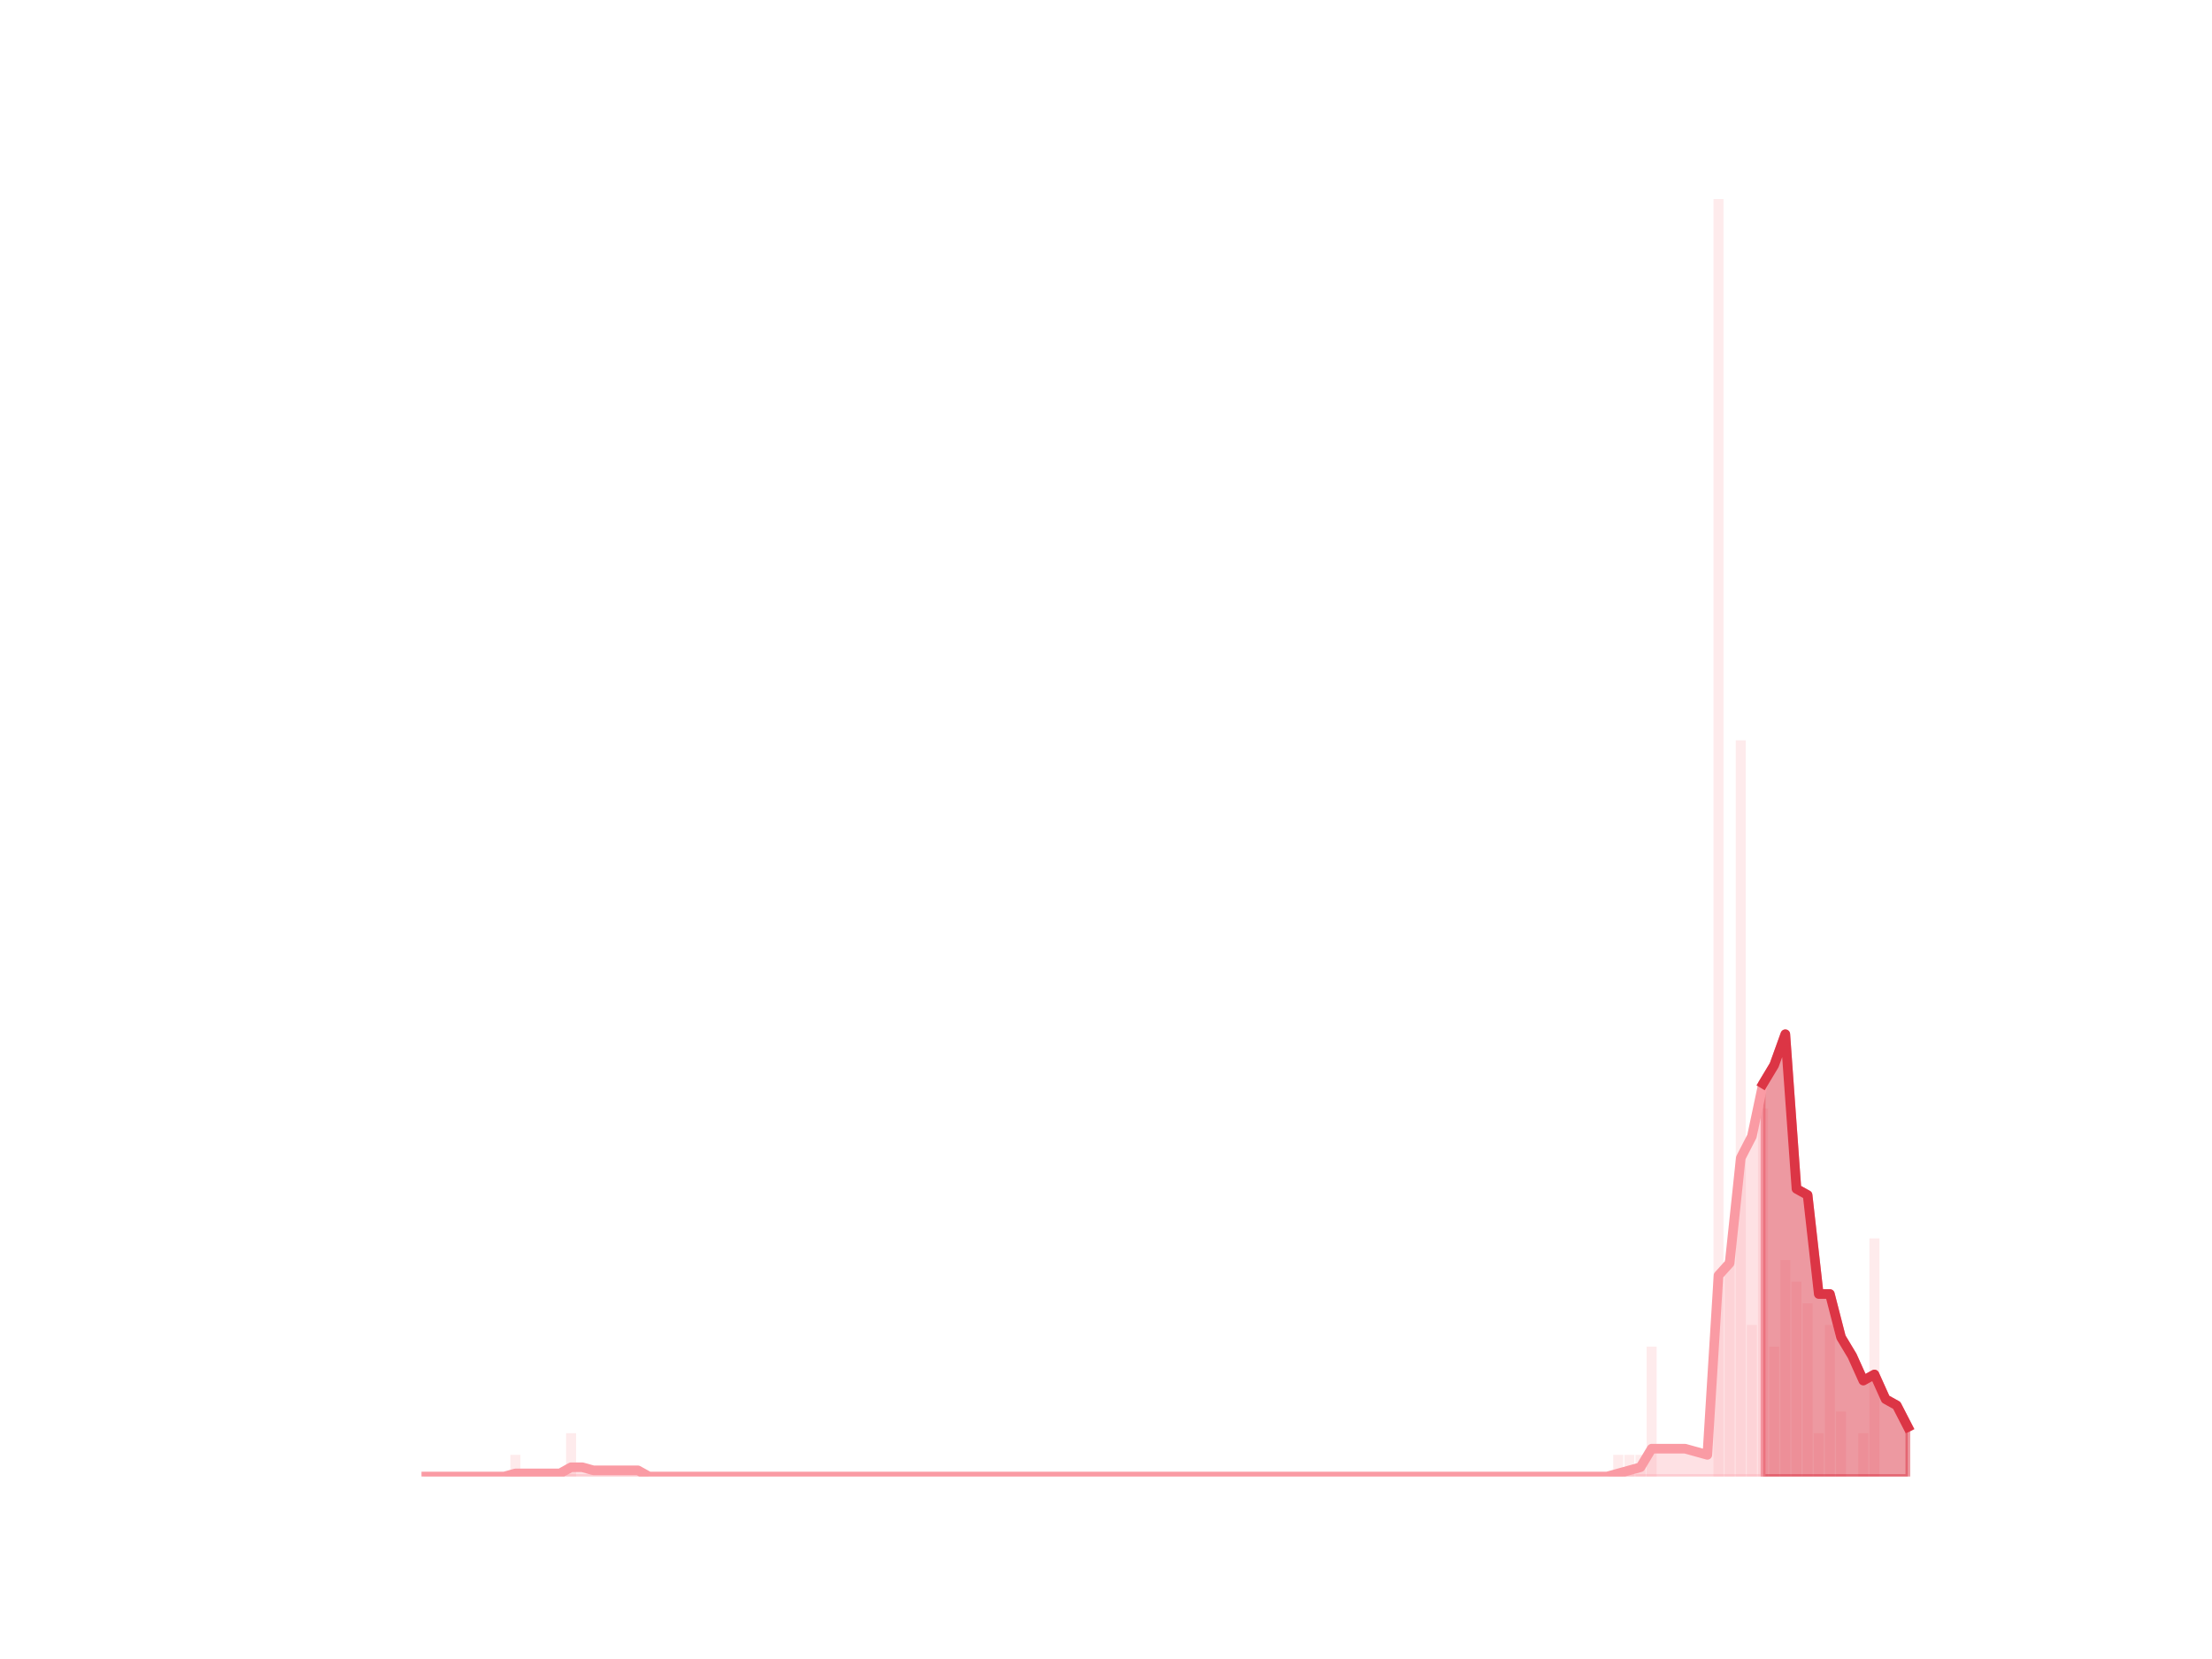 <?xml version="1.0" encoding="utf-8" standalone="no"?>
<!DOCTYPE svg PUBLIC "-//W3C//DTD SVG 1.1//EN"
  "http://www.w3.org/Graphics/SVG/1.1/DTD/svg11.dtd">
<svg height="345.6pt" version="1.1" viewBox="0 0 460.8 345.6" width="460.8pt" xmlns="http://www.w3.org/2000/svg" xmlns:xlink="http://www.w3.org/1999/xlink">
 <defs>
  <style type="text/css">*{stroke-linecap:butt;stroke-linejoin:round;}</style>
 </defs>
 <g id="figure_1">
  <g id="patch_1">
   <path d="M 0 345.6 
L 460.8 345.6 
L 460.8 0 
L 0 0 
z
" style="fill:none;"/>
  </g>
  <g id="axes_1">
   <g id="patch_2">
    <path clip-path="url(#p19d045afcf)" d="M 73.833 307.584 
L 75.921 307.584 
L 75.921 307.584 
L 73.833 307.584 
z
" style="fill:#fa9ba4;opacity:0.2;"/>
   </g>
   <g id="patch_3">
    <path clip-path="url(#p19d045afcf)" d="M 76.153 307.584 
L 78.242 307.584 
L 78.242 307.584 
L 76.153 307.584 
z
" style="fill:#fa9ba4;opacity:0.2;"/>
   </g>
   <g id="patch_4">
    <path clip-path="url(#p19d045afcf)" d="M 78.474 307.584 
L 80.563 307.584 
L 80.563 307.584 
L 78.474 307.584 
z
" style="fill:#fa9ba4;opacity:0.2;"/>
   </g>
   <g id="patch_5">
    <path clip-path="url(#p19d045afcf)" d="M 80.795 307.584 
L 82.883 307.584 
L 82.883 307.584 
L 80.795 307.584 
z
" style="fill:#fa9ba4;opacity:0.2;"/>
   </g>
   <g id="patch_6">
    <path clip-path="url(#p19d045afcf)" d="M 83.115 307.584 
L 85.204 307.584 
L 85.204 307.584 
L 83.115 307.584 
z
" style="fill:#fa9ba4;opacity:0.2;"/>
   </g>
   <g id="patch_7">
    <path clip-path="url(#p19d045afcf)" d="M 85.436 307.584 
L 87.524 307.584 
L 87.524 307.584 
L 85.436 307.584 
z
" style="fill:#fa9ba4;opacity:0.2;"/>
   </g>
   <g id="patch_8">
    <path clip-path="url(#p19d045afcf)" d="M 87.756 307.584 
L 89.845 307.584 
L 89.845 307.584 
L 87.756 307.584 
z
" style="fill:#fa9ba4;opacity:0.2;"/>
   </g>
   <g id="patch_9">
    <path clip-path="url(#p19d045afcf)" d="M 90.077 307.584 
L 92.166 307.584 
L 92.166 307.584 
L 90.077 307.584 
z
" style="fill:#fa9ba4;opacity:0.2;"/>
   </g>
   <g id="patch_10">
    <path clip-path="url(#p19d045afcf)" d="M 92.398 307.584 
L 94.486 307.584 
L 94.486 307.584 
L 92.398 307.584 
z
" style="fill:#fa9ba4;opacity:0.2;"/>
   </g>
   <g id="patch_11">
    <path clip-path="url(#p19d045afcf)" d="M 94.718 307.584 
L 96.807 307.584 
L 96.807 307.584 
L 94.718 307.584 
z
" style="fill:#fa9ba4;opacity:0.2;"/>
   </g>
   <g id="patch_12">
    <path clip-path="url(#p19d045afcf)" d="M 97.039 307.584 
L 99.127 307.584 
L 99.127 307.584 
L 97.039 307.584 
z
" style="fill:#fa9ba4;opacity:0.2;"/>
   </g>
   <g id="patch_13">
    <path clip-path="url(#p19d045afcf)" d="M 99.36 307.584 
L 101.448 307.584 
L 101.448 307.584 
L 99.36 307.584 
z
" style="fill:#fa9ba4;opacity:0.2;"/>
   </g>
   <g id="patch_14">
    <path clip-path="url(#p19d045afcf)" d="M 101.68 307.584 
L 103.769 307.584 
L 103.769 307.584 
L 101.68 307.584 
z
" style="fill:#fa9ba4;opacity:0.2;"/>
   </g>
   <g id="patch_15">
    <path clip-path="url(#p19d045afcf)" d="M 104.001 307.584 
L 106.089 307.584 
L 106.089 307.584 
L 104.001 307.584 
z
" style="fill:#fa9ba4;opacity:0.2;"/>
   </g>
   <g id="patch_16">
    <path clip-path="url(#p19d045afcf)" d="M 106.321 307.584 
L 108.41 307.584 
L 108.41 303.074 
L 106.321 303.074 
z
" style="fill:#fa9ba4;opacity:0.2;"/>
   </g>
   <g id="patch_17">
    <path clip-path="url(#p19d045afcf)" d="M 108.642 307.584 
L 110.731 307.584 
L 110.731 307.584 
L 108.642 307.584 
z
" style="fill:#fa9ba4;opacity:0.2;"/>
   </g>
   <g id="patch_18">
    <path clip-path="url(#p19d045afcf)" d="M 110.963 307.584 
L 113.051 307.584 
L 113.051 307.584 
L 110.963 307.584 
z
" style="fill:#fa9ba4;opacity:0.2;"/>
   </g>
   <g id="patch_19">
    <path clip-path="url(#p19d045afcf)" d="M 113.283 307.584 
L 115.372 307.584 
L 115.372 307.584 
L 113.283 307.584 
z
" style="fill:#fa9ba4;opacity:0.2;"/>
   </g>
   <g id="patch_20">
    <path clip-path="url(#p19d045afcf)" d="M 115.604 307.584 
L 117.692 307.584 
L 117.692 307.584 
L 115.604 307.584 
z
" style="fill:#fa9ba4;opacity:0.2;"/>
   </g>
   <g id="patch_21">
    <path clip-path="url(#p19d045afcf)" d="M 117.924 307.584 
L 120.013 307.584 
L 120.013 298.563 
L 117.924 298.563 
z
" style="fill:#fa9ba4;opacity:0.2;"/>
   </g>
   <g id="patch_22">
    <path clip-path="url(#p19d045afcf)" d="M 120.245 307.584 
L 122.334 307.584 
L 122.334 307.584 
L 120.245 307.584 
z
" style="fill:#fa9ba4;opacity:0.2;"/>
   </g>
   <g id="patch_23">
    <path clip-path="url(#p19d045afcf)" d="M 122.566 307.584 
L 124.654 307.584 
L 124.654 307.584 
L 122.566 307.584 
z
" style="fill:#fa9ba4;opacity:0.2;"/>
   </g>
   <g id="patch_24">
    <path clip-path="url(#p19d045afcf)" d="M 124.886 307.584 
L 126.975 307.584 
L 126.975 307.584 
L 124.886 307.584 
z
" style="fill:#fa9ba4;opacity:0.2;"/>
   </g>
   <g id="patch_25">
    <path clip-path="url(#p19d045afcf)" d="M 127.207 307.584 
L 129.296 307.584 
L 129.296 307.584 
L 127.207 307.584 
z
" style="fill:#fa9ba4;opacity:0.2;"/>
   </g>
   <g id="patch_26">
    <path clip-path="url(#p19d045afcf)" d="M 129.528 307.584 
L 131.616 307.584 
L 131.616 307.584 
L 129.528 307.584 
z
" style="fill:#fa9ba4;opacity:0.2;"/>
   </g>
   <g id="patch_27">
    <path clip-path="url(#p19d045afcf)" d="M 131.848 307.584 
L 133.937 307.584 
L 133.937 307.584 
L 131.848 307.584 
z
" style="fill:#fa9ba4;opacity:0.2;"/>
   </g>
   <g id="patch_28">
    <path clip-path="url(#p19d045afcf)" d="M 134.169 307.584 
L 136.257 307.584 
L 136.257 307.584 
L 134.169 307.584 
z
" style="fill:#fa9ba4;opacity:0.2;"/>
   </g>
   <g id="patch_29">
    <path clip-path="url(#p19d045afcf)" d="M 136.489 307.584 
L 138.578 307.584 
L 138.578 307.584 
L 136.489 307.584 
z
" style="fill:#fa9ba4;opacity:0.2;"/>
   </g>
   <g id="patch_30">
    <path clip-path="url(#p19d045afcf)" d="M 138.81 307.584 
L 140.899 307.584 
L 140.899 307.584 
L 138.81 307.584 
z
" style="fill:#fa9ba4;opacity:0.2;"/>
   </g>
   <g id="patch_31">
    <path clip-path="url(#p19d045afcf)" d="M 141.131 307.584 
L 143.219 307.584 
L 143.219 307.584 
L 141.131 307.584 
z
" style="fill:#fa9ba4;opacity:0.2;"/>
   </g>
   <g id="patch_32">
    <path clip-path="url(#p19d045afcf)" d="M 143.451 307.584 
L 145.54 307.584 
L 145.54 307.584 
L 143.451 307.584 
z
" style="fill:#fa9ba4;opacity:0.2;"/>
   </g>
   <g id="patch_33">
    <path clip-path="url(#p19d045afcf)" d="M 145.772 307.584 
L 147.86 307.584 
L 147.86 307.584 
L 145.772 307.584 
z
" style="fill:#fa9ba4;opacity:0.2;"/>
   </g>
   <g id="patch_34">
    <path clip-path="url(#p19d045afcf)" d="M 148.093 307.584 
L 150.181 307.584 
L 150.181 307.584 
L 148.093 307.584 
z
" style="fill:#fa9ba4;opacity:0.2;"/>
   </g>
   <g id="patch_35">
    <path clip-path="url(#p19d045afcf)" d="M 150.413 307.584 
L 152.502 307.584 
L 152.502 307.584 
L 150.413 307.584 
z
" style="fill:#fa9ba4;opacity:0.2;"/>
   </g>
   <g id="patch_36">
    <path clip-path="url(#p19d045afcf)" d="M 152.734 307.584 
L 154.822 307.584 
L 154.822 307.584 
L 152.734 307.584 
z
" style="fill:#fa9ba4;opacity:0.2;"/>
   </g>
   <g id="patch_37">
    <path clip-path="url(#p19d045afcf)" d="M 155.054 307.584 
L 157.143 307.584 
L 157.143 307.584 
L 155.054 307.584 
z
" style="fill:#fa9ba4;opacity:0.2;"/>
   </g>
   <g id="patch_38">
    <path clip-path="url(#p19d045afcf)" d="M 157.375 307.584 
L 159.464 307.584 
L 159.464 307.584 
L 157.375 307.584 
z
" style="fill:#fa9ba4;opacity:0.2;"/>
   </g>
   <g id="patch_39">
    <path clip-path="url(#p19d045afcf)" d="M 159.696 307.584 
L 161.784 307.584 
L 161.784 307.584 
L 159.696 307.584 
z
" style="fill:#fa9ba4;opacity:0.2;"/>
   </g>
   <g id="patch_40">
    <path clip-path="url(#p19d045afcf)" d="M 162.016 307.584 
L 164.105 307.584 
L 164.105 307.584 
L 162.016 307.584 
z
" style="fill:#fa9ba4;opacity:0.2;"/>
   </g>
   <g id="patch_41">
    <path clip-path="url(#p19d045afcf)" d="M 164.337 307.584 
L 166.425 307.584 
L 166.425 307.584 
L 164.337 307.584 
z
" style="fill:#fa9ba4;opacity:0.2;"/>
   </g>
   <g id="patch_42">
    <path clip-path="url(#p19d045afcf)" d="M 166.657 307.584 
L 168.746 307.584 
L 168.746 307.584 
L 166.657 307.584 
z
" style="fill:#fa9ba4;opacity:0.2;"/>
   </g>
   <g id="patch_43">
    <path clip-path="url(#p19d045afcf)" d="M 168.978 307.584 
L 171.067 307.584 
L 171.067 307.584 
L 168.978 307.584 
z
" style="fill:#fa9ba4;opacity:0.2;"/>
   </g>
   <g id="patch_44">
    <path clip-path="url(#p19d045afcf)" d="M 171.299 307.584 
L 173.387 307.584 
L 173.387 307.584 
L 171.299 307.584 
z
" style="fill:#fa9ba4;opacity:0.2;"/>
   </g>
   <g id="patch_45">
    <path clip-path="url(#p19d045afcf)" d="M 173.619 307.584 
L 175.708 307.584 
L 175.708 307.584 
L 173.619 307.584 
z
" style="fill:#fa9ba4;opacity:0.2;"/>
   </g>
   <g id="patch_46">
    <path clip-path="url(#p19d045afcf)" d="M 175.94 307.584 
L 178.029 307.584 
L 178.029 307.584 
L 175.94 307.584 
z
" style="fill:#fa9ba4;opacity:0.2;"/>
   </g>
   <g id="patch_47">
    <path clip-path="url(#p19d045afcf)" d="M 178.261 307.584 
L 180.349 307.584 
L 180.349 307.584 
L 178.261 307.584 
z
" style="fill:#fa9ba4;opacity:0.2;"/>
   </g>
   <g id="patch_48">
    <path clip-path="url(#p19d045afcf)" d="M 180.581 307.584 
L 182.67 307.584 
L 182.67 307.584 
L 180.581 307.584 
z
" style="fill:#fa9ba4;opacity:0.2;"/>
   </g>
   <g id="patch_49">
    <path clip-path="url(#p19d045afcf)" d="M 182.902 307.584 
L 184.99 307.584 
L 184.99 307.584 
L 182.902 307.584 
z
" style="fill:#fa9ba4;opacity:0.2;"/>
   </g>
   <g id="patch_50">
    <path clip-path="url(#p19d045afcf)" d="M 185.222 307.584 
L 187.311 307.584 
L 187.311 307.584 
L 185.222 307.584 
z
" style="fill:#fa9ba4;opacity:0.2;"/>
   </g>
   <g id="patch_51">
    <path clip-path="url(#p19d045afcf)" d="M 187.543 307.584 
L 189.632 307.584 
L 189.632 307.584 
L 187.543 307.584 
z
" style="fill:#fa9ba4;opacity:0.2;"/>
   </g>
   <g id="patch_52">
    <path clip-path="url(#p19d045afcf)" d="M 189.864 307.584 
L 191.952 307.584 
L 191.952 307.584 
L 189.864 307.584 
z
" style="fill:#fa9ba4;opacity:0.2;"/>
   </g>
   <g id="patch_53">
    <path clip-path="url(#p19d045afcf)" d="M 192.184 307.584 
L 194.273 307.584 
L 194.273 307.584 
L 192.184 307.584 
z
" style="fill:#fa9ba4;opacity:0.2;"/>
   </g>
   <g id="patch_54">
    <path clip-path="url(#p19d045afcf)" d="M 194.505 307.584 
L 196.593 307.584 
L 196.593 307.584 
L 194.505 307.584 
z
" style="fill:#fa9ba4;opacity:0.2;"/>
   </g>
   <g id="patch_55">
    <path clip-path="url(#p19d045afcf)" d="M 196.826 307.584 
L 198.914 307.584 
L 198.914 307.584 
L 196.826 307.584 
z
" style="fill:#fa9ba4;opacity:0.2;"/>
   </g>
   <g id="patch_56">
    <path clip-path="url(#p19d045afcf)" d="M 199.146 307.584 
L 201.235 307.584 
L 201.235 307.584 
L 199.146 307.584 
z
" style="fill:#fa9ba4;opacity:0.2;"/>
   </g>
   <g id="patch_57">
    <path clip-path="url(#p19d045afcf)" d="M 201.467 307.584 
L 203.555 307.584 
L 203.555 307.584 
L 201.467 307.584 
z
" style="fill:#fa9ba4;opacity:0.2;"/>
   </g>
   <g id="patch_58">
    <path clip-path="url(#p19d045afcf)" d="M 203.787 307.584 
L 205.876 307.584 
L 205.876 307.584 
L 203.787 307.584 
z
" style="fill:#fa9ba4;opacity:0.2;"/>
   </g>
   <g id="patch_59">
    <path clip-path="url(#p19d045afcf)" d="M 206.108 307.584 
L 208.197 307.584 
L 208.197 307.584 
L 206.108 307.584 
z
" style="fill:#fa9ba4;opacity:0.2;"/>
   </g>
   <g id="patch_60">
    <path clip-path="url(#p19d045afcf)" d="M 208.429 307.584 
L 210.517 307.584 
L 210.517 307.584 
L 208.429 307.584 
z
" style="fill:#fa9ba4;opacity:0.2;"/>
   </g>
   <g id="patch_61">
    <path clip-path="url(#p19d045afcf)" d="M 210.749 307.584 
L 212.838 307.584 
L 212.838 307.584 
L 210.749 307.584 
z
" style="fill:#fa9ba4;opacity:0.2;"/>
   </g>
   <g id="patch_62">
    <path clip-path="url(#p19d045afcf)" d="M 213.07 307.584 
L 215.158 307.584 
L 215.158 307.584 
L 213.07 307.584 
z
" style="fill:#fa9ba4;opacity:0.2;"/>
   </g>
   <g id="patch_63">
    <path clip-path="url(#p19d045afcf)" d="M 215.39 307.584 
L 217.479 307.584 
L 217.479 307.584 
L 215.39 307.584 
z
" style="fill:#fa9ba4;opacity:0.2;"/>
   </g>
   <g id="patch_64">
    <path clip-path="url(#p19d045afcf)" d="M 217.711 307.584 
L 219.8 307.584 
L 219.8 307.584 
L 217.711 307.584 
z
" style="fill:#fa9ba4;opacity:0.2;"/>
   </g>
   <g id="patch_65">
    <path clip-path="url(#p19d045afcf)" d="M 220.032 307.584 
L 222.12 307.584 
L 222.12 307.584 
L 220.032 307.584 
z
" style="fill:#fa9ba4;opacity:0.2;"/>
   </g>
   <g id="patch_66">
    <path clip-path="url(#p19d045afcf)" d="M 222.352 307.584 
L 224.441 307.584 
L 224.441 307.584 
L 222.352 307.584 
z
" style="fill:#fa9ba4;opacity:0.2;"/>
   </g>
   <g id="patch_67">
    <path clip-path="url(#p19d045afcf)" d="M 224.673 307.584 
L 226.761 307.584 
L 226.761 307.584 
L 224.673 307.584 
z
" style="fill:#fa9ba4;opacity:0.2;"/>
   </g>
   <g id="patch_68">
    <path clip-path="url(#p19d045afcf)" d="M 226.994 307.584 
L 229.082 307.584 
L 229.082 307.584 
L 226.994 307.584 
z
" style="fill:#fa9ba4;opacity:0.2;"/>
   </g>
   <g id="patch_69">
    <path clip-path="url(#p19d045afcf)" d="M 229.314 307.584 
L 231.403 307.584 
L 231.403 307.584 
L 229.314 307.584 
z
" style="fill:#fa9ba4;opacity:0.2;"/>
   </g>
   <g id="patch_70">
    <path clip-path="url(#p19d045afcf)" d="M 231.635 307.584 
L 233.723 307.584 
L 233.723 307.584 
L 231.635 307.584 
z
" style="fill:#fa9ba4;opacity:0.2;"/>
   </g>
   <g id="patch_71">
    <path clip-path="url(#p19d045afcf)" d="M 233.955 307.584 
L 236.044 307.584 
L 236.044 307.584 
L 233.955 307.584 
z
" style="fill:#fa9ba4;opacity:0.2;"/>
   </g>
   <g id="patch_72">
    <path clip-path="url(#p19d045afcf)" d="M 236.276 307.584 
L 238.365 307.584 
L 238.365 307.584 
L 236.276 307.584 
z
" style="fill:#fa9ba4;opacity:0.2;"/>
   </g>
   <g id="patch_73">
    <path clip-path="url(#p19d045afcf)" d="M 238.597 307.584 
L 240.685 307.584 
L 240.685 307.584 
L 238.597 307.584 
z
" style="fill:#fa9ba4;opacity:0.2;"/>
   </g>
   <g id="patch_74">
    <path clip-path="url(#p19d045afcf)" d="M 240.917 307.584 
L 243.006 307.584 
L 243.006 307.584 
L 240.917 307.584 
z
" style="fill:#fa9ba4;opacity:0.2;"/>
   </g>
   <g id="patch_75">
    <path clip-path="url(#p19d045afcf)" d="M 243.238 307.584 
L 245.326 307.584 
L 245.326 307.584 
L 243.238 307.584 
z
" style="fill:#fa9ba4;opacity:0.2;"/>
   </g>
   <g id="patch_76">
    <path clip-path="url(#p19d045afcf)" d="M 245.559 307.584 
L 247.647 307.584 
L 247.647 307.584 
L 245.559 307.584 
z
" style="fill:#fa9ba4;opacity:0.2;"/>
   </g>
   <g id="patch_77">
    <path clip-path="url(#p19d045afcf)" d="M 247.879 307.584 
L 249.968 307.584 
L 249.968 307.584 
L 247.879 307.584 
z
" style="fill:#fa9ba4;opacity:0.2;"/>
   </g>
   <g id="patch_78">
    <path clip-path="url(#p19d045afcf)" d="M 250.2 307.584 
L 252.288 307.584 
L 252.288 307.584 
L 250.2 307.584 
z
" style="fill:#fa9ba4;opacity:0.2;"/>
   </g>
   <g id="patch_79">
    <path clip-path="url(#p19d045afcf)" d="M 252.52 307.584 
L 254.609 307.584 
L 254.609 307.584 
L 252.52 307.584 
z
" style="fill:#fa9ba4;opacity:0.2;"/>
   </g>
   <g id="patch_80">
    <path clip-path="url(#p19d045afcf)" d="M 254.841 307.584 
L 256.93 307.584 
L 256.93 307.584 
L 254.841 307.584 
z
" style="fill:#fa9ba4;opacity:0.2;"/>
   </g>
   <g id="patch_81">
    <path clip-path="url(#p19d045afcf)" d="M 257.162 307.584 
L 259.25 307.584 
L 259.25 307.584 
L 257.162 307.584 
z
" style="fill:#fa9ba4;opacity:0.2;"/>
   </g>
   <g id="patch_82">
    <path clip-path="url(#p19d045afcf)" d="M 259.482 307.584 
L 261.571 307.584 
L 261.571 307.584 
L 259.482 307.584 
z
" style="fill:#fa9ba4;opacity:0.2;"/>
   </g>
   <g id="patch_83">
    <path clip-path="url(#p19d045afcf)" d="M 261.803 307.584 
L 263.891 307.584 
L 263.891 307.584 
L 261.803 307.584 
z
" style="fill:#fa9ba4;opacity:0.2;"/>
   </g>
   <g id="patch_84">
    <path clip-path="url(#p19d045afcf)" d="M 264.123 307.584 
L 266.212 307.584 
L 266.212 307.584 
L 264.123 307.584 
z
" style="fill:#fa9ba4;opacity:0.2;"/>
   </g>
   <g id="patch_85">
    <path clip-path="url(#p19d045afcf)" d="M 266.444 307.584 
L 268.533 307.584 
L 268.533 307.584 
L 266.444 307.584 
z
" style="fill:#fa9ba4;opacity:0.2;"/>
   </g>
   <g id="patch_86">
    <path clip-path="url(#p19d045afcf)" d="M 268.765 307.584 
L 270.853 307.584 
L 270.853 307.584 
L 268.765 307.584 
z
" style="fill:#fa9ba4;opacity:0.2;"/>
   </g>
   <g id="patch_87">
    <path clip-path="url(#p19d045afcf)" d="M 271.085 307.584 
L 273.174 307.584 
L 273.174 307.584 
L 271.085 307.584 
z
" style="fill:#fa9ba4;opacity:0.2;"/>
   </g>
   <g id="patch_88">
    <path clip-path="url(#p19d045afcf)" d="M 273.406 307.584 
L 275.494 307.584 
L 275.494 307.584 
L 273.406 307.584 
z
" style="fill:#fa9ba4;opacity:0.2;"/>
   </g>
   <g id="patch_89">
    <path clip-path="url(#p19d045afcf)" d="M 275.727 307.584 
L 277.815 307.584 
L 277.815 307.584 
L 275.727 307.584 
z
" style="fill:#fa9ba4;opacity:0.2;"/>
   </g>
   <g id="patch_90">
    <path clip-path="url(#p19d045afcf)" d="M 278.047 307.584 
L 280.136 307.584 
L 280.136 307.584 
L 278.047 307.584 
z
" style="fill:#fa9ba4;opacity:0.2;"/>
   </g>
   <g id="patch_91">
    <path clip-path="url(#p19d045afcf)" d="M 280.368 307.584 
L 282.456 307.584 
L 282.456 307.584 
L 280.368 307.584 
z
" style="fill:#fa9ba4;opacity:0.2;"/>
   </g>
   <g id="patch_92">
    <path clip-path="url(#p19d045afcf)" d="M 282.688 307.584 
L 284.777 307.584 
L 284.777 307.584 
L 282.688 307.584 
z
" style="fill:#fa9ba4;opacity:0.2;"/>
   </g>
   <g id="patch_93">
    <path clip-path="url(#p19d045afcf)" d="M 285.009 307.584 
L 287.098 307.584 
L 287.098 307.584 
L 285.009 307.584 
z
" style="fill:#fa9ba4;opacity:0.2;"/>
   </g>
   <g id="patch_94">
    <path clip-path="url(#p19d045afcf)" d="M 287.33 307.584 
L 289.418 307.584 
L 289.418 307.584 
L 287.33 307.584 
z
" style="fill:#fa9ba4;opacity:0.2;"/>
   </g>
   <g id="patch_95">
    <path clip-path="url(#p19d045afcf)" d="M 289.65 307.584 
L 291.739 307.584 
L 291.739 307.584 
L 289.65 307.584 
z
" style="fill:#fa9ba4;opacity:0.2;"/>
   </g>
   <g id="patch_96">
    <path clip-path="url(#p19d045afcf)" d="M 291.971 307.584 
L 294.059 307.584 
L 294.059 307.584 
L 291.971 307.584 
z
" style="fill:#fa9ba4;opacity:0.2;"/>
   </g>
   <g id="patch_97">
    <path clip-path="url(#p19d045afcf)" d="M 294.291 307.584 
L 296.38 307.584 
L 296.38 307.584 
L 294.291 307.584 
z
" style="fill:#fa9ba4;opacity:0.2;"/>
   </g>
   <g id="patch_98">
    <path clip-path="url(#p19d045afcf)" d="M 296.612 307.584 
L 298.701 307.584 
L 298.701 307.584 
L 296.612 307.584 
z
" style="fill:#fa9ba4;opacity:0.2;"/>
   </g>
   <g id="patch_99">
    <path clip-path="url(#p19d045afcf)" d="M 298.933 307.584 
L 301.021 307.584 
L 301.021 307.584 
L 298.933 307.584 
z
" style="fill:#fa9ba4;opacity:0.2;"/>
   </g>
   <g id="patch_100">
    <path clip-path="url(#p19d045afcf)" d="M 301.253 307.584 
L 303.342 307.584 
L 303.342 307.584 
L 301.253 307.584 
z
" style="fill:#fa9ba4;opacity:0.2;"/>
   </g>
   <g id="patch_101">
    <path clip-path="url(#p19d045afcf)" d="M 303.574 307.584 
L 305.663 307.584 
L 305.663 307.584 
L 303.574 307.584 
z
" style="fill:#fa9ba4;opacity:0.2;"/>
   </g>
   <g id="patch_102">
    <path clip-path="url(#p19d045afcf)" d="M 305.895 307.584 
L 307.983 307.584 
L 307.983 307.584 
L 305.895 307.584 
z
" style="fill:#fa9ba4;opacity:0.2;"/>
   </g>
   <g id="patch_103">
    <path clip-path="url(#p19d045afcf)" d="M 308.215 307.584 
L 310.304 307.584 
L 310.304 307.584 
L 308.215 307.584 
z
" style="fill:#fa9ba4;opacity:0.2;"/>
   </g>
   <g id="patch_104">
    <path clip-path="url(#p19d045afcf)" d="M 310.536 307.584 
L 312.624 307.584 
L 312.624 307.584 
L 310.536 307.584 
z
" style="fill:#fa9ba4;opacity:0.2;"/>
   </g>
   <g id="patch_105">
    <path clip-path="url(#p19d045afcf)" d="M 312.856 307.584 
L 314.945 307.584 
L 314.945 307.584 
L 312.856 307.584 
z
" style="fill:#fa9ba4;opacity:0.2;"/>
   </g>
   <g id="patch_106">
    <path clip-path="url(#p19d045afcf)" d="M 315.177 307.584 
L 317.266 307.584 
L 317.266 307.584 
L 315.177 307.584 
z
" style="fill:#fa9ba4;opacity:0.2;"/>
   </g>
   <g id="patch_107">
    <path clip-path="url(#p19d045afcf)" d="M 317.498 307.584 
L 319.586 307.584 
L 319.586 307.584 
L 317.498 307.584 
z
" style="fill:#fa9ba4;opacity:0.2;"/>
   </g>
   <g id="patch_108">
    <path clip-path="url(#p19d045afcf)" d="M 319.818 307.584 
L 321.907 307.584 
L 321.907 307.584 
L 319.818 307.584 
z
" style="fill:#fa9ba4;opacity:0.2;"/>
   </g>
   <g id="patch_109">
    <path clip-path="url(#p19d045afcf)" d="M 322.139 307.584 
L 324.227 307.584 
L 324.227 307.584 
L 322.139 307.584 
z
" style="fill:#fa9ba4;opacity:0.2;"/>
   </g>
   <g id="patch_110">
    <path clip-path="url(#p19d045afcf)" d="M 324.46 307.584 
L 326.548 307.584 
L 326.548 307.584 
L 324.46 307.584 
z
" style="fill:#fa9ba4;opacity:0.2;"/>
   </g>
   <g id="patch_111">
    <path clip-path="url(#p19d045afcf)" d="M 326.78 307.584 
L 328.869 307.584 
L 328.869 307.584 
L 326.78 307.584 
z
" style="fill:#fa9ba4;opacity:0.2;"/>
   </g>
   <g id="patch_112">
    <path clip-path="url(#p19d045afcf)" d="M 329.101 307.584 
L 331.189 307.584 
L 331.189 307.584 
L 329.101 307.584 
z
" style="fill:#fa9ba4;opacity:0.2;"/>
   </g>
   <g id="patch_113">
    <path clip-path="url(#p19d045afcf)" d="M 331.421 307.584 
L 333.51 307.584 
L 333.51 307.584 
L 331.421 307.584 
z
" style="fill:#fa9ba4;opacity:0.2;"/>
   </g>
   <g id="patch_114">
    <path clip-path="url(#p19d045afcf)" d="M 333.742 307.584 
L 335.831 307.584 
L 335.831 307.584 
L 333.742 307.584 
z
" style="fill:#fa9ba4;opacity:0.2;"/>
   </g>
   <g id="patch_115">
    <path clip-path="url(#p19d045afcf)" d="M 336.063 307.584 
L 338.151 307.584 
L 338.151 303.074 
L 336.063 303.074 
z
" style="fill:#fa9ba4;opacity:0.2;"/>
   </g>
   <g id="patch_116">
    <path clip-path="url(#p19d045afcf)" d="M 338.383 307.584 
L 340.472 307.584 
L 340.472 303.074 
L 338.383 303.074 
z
" style="fill:#fa9ba4;opacity:0.2;"/>
   </g>
   <g id="patch_117">
    <path clip-path="url(#p19d045afcf)" d="M 340.704 307.584 
L 342.792 307.584 
L 342.792 303.074 
L 340.704 303.074 
z
" style="fill:#fa9ba4;opacity:0.2;"/>
   </g>
   <g id="patch_118">
    <path clip-path="url(#p19d045afcf)" d="M 343.024 307.584 
L 345.113 307.584 
L 345.113 280.522 
L 343.024 280.522 
z
" style="fill:#fa9ba4;opacity:0.2;"/>
   </g>
   <g id="patch_119">
    <path clip-path="url(#p19d045afcf)" d="M 345.345 307.584 
L 347.434 307.584 
L 347.434 307.584 
L 345.345 307.584 
z
" style="fill:#fa9ba4;opacity:0.2;"/>
   </g>
   <g id="patch_120">
    <path clip-path="url(#p19d045afcf)" d="M 347.666 307.584 
L 349.754 307.584 
L 349.754 307.584 
L 347.666 307.584 
z
" style="fill:#fa9ba4;opacity:0.2;"/>
   </g>
   <g id="patch_121">
    <path clip-path="url(#p19d045afcf)" d="M 349.986 307.584 
L 352.075 307.584 
L 352.075 307.584 
L 349.986 307.584 
z
" style="fill:#fa9ba4;opacity:0.2;"/>
   </g>
   <g id="patch_122">
    <path clip-path="url(#p19d045afcf)" d="M 352.307 307.584 
L 354.396 307.584 
L 354.396 307.584 
L 352.307 307.584 
z
" style="fill:#fa9ba4;opacity:0.2;"/>
   </g>
   <g id="patch_123">
    <path clip-path="url(#p19d045afcf)" d="M 354.628 307.584 
L 356.716 307.584 
L 356.716 307.584 
L 354.628 307.584 
z
" style="fill:#fa9ba4;opacity:0.2;"/>
   </g>
   <g id="patch_124">
    <path clip-path="url(#p19d045afcf)" d="M 356.948 307.584 
L 359.037 307.584 
L 359.037 41.472 
L 356.948 41.472 
z
" style="fill:#fa9ba4;opacity:0.2;"/>
   </g>
   <g id="patch_125">
    <path clip-path="url(#p19d045afcf)" d="M 359.269 307.584 
L 361.357 307.584 
L 361.357 262.48 
L 359.269 262.48 
z
" style="fill:#fa9ba4;opacity:0.2;"/>
   </g>
   <g id="patch_126">
    <path clip-path="url(#p19d045afcf)" d="M 361.589 307.584 
L 363.678 307.584 
L 363.678 154.231 
L 361.589 154.231 
z
" style="fill:#fa9ba4;opacity:0.2;"/>
   </g>
   <g id="patch_127">
    <path clip-path="url(#p19d045afcf)" d="M 363.91 307.584 
L 365.999 307.584 
L 365.999 276.011 
L 363.91 276.011 
z
" style="fill:#fa9ba4;opacity:0.2;"/>
   </g>
   <g id="patch_128">
    <path clip-path="url(#p19d045afcf)" d="M 366.231 307.584 
L 368.319 307.584 
L 368.319 230.908 
L 366.231 230.908 
z
" style="fill:#fa9ba4;opacity:0.2;"/>
   </g>
   <g id="patch_129">
    <path clip-path="url(#p19d045afcf)" d="M 368.551 307.584 
L 370.64 307.584 
L 370.64 280.522 
L 368.551 280.522 
z
" style="fill:#fa9ba4;opacity:0.2;"/>
   </g>
   <g id="patch_130">
    <path clip-path="url(#p19d045afcf)" d="M 370.872 307.584 
L 372.96 307.584 
L 372.96 262.48 
L 370.872 262.48 
z
" style="fill:#fa9ba4;opacity:0.2;"/>
   </g>
   <g id="patch_131">
    <path clip-path="url(#p19d045afcf)" d="M 373.193 307.584 
L 375.281 307.584 
L 375.281 266.991 
L 373.193 266.991 
z
" style="fill:#fa9ba4;opacity:0.2;"/>
   </g>
   <g id="patch_132">
    <path clip-path="url(#p19d045afcf)" d="M 375.513 307.584 
L 377.602 307.584 
L 377.602 271.501 
L 375.513 271.501 
z
" style="fill:#fa9ba4;opacity:0.2;"/>
   </g>
   <g id="patch_133">
    <path clip-path="url(#p19d045afcf)" d="M 377.834 307.584 
L 379.922 307.584 
L 379.922 298.563 
L 377.834 298.563 
z
" style="fill:#fa9ba4;opacity:0.2;"/>
   </g>
   <g id="patch_134">
    <path clip-path="url(#p19d045afcf)" d="M 380.154 307.584 
L 382.243 307.584 
L 382.243 276.011 
L 380.154 276.011 
z
" style="fill:#fa9ba4;opacity:0.2;"/>
   </g>
   <g id="patch_135">
    <path clip-path="url(#p19d045afcf)" d="M 382.475 307.584 
L 384.564 307.584 
L 384.564 294.053 
L 382.475 294.053 
z
" style="fill:#fa9ba4;opacity:0.2;"/>
   </g>
   <g id="patch_136">
    <path clip-path="url(#p19d045afcf)" d="M 384.796 307.584 
L 386.884 307.584 
L 386.884 307.584 
L 384.796 307.584 
z
" style="fill:#fa9ba4;opacity:0.2;"/>
   </g>
   <g id="patch_137">
    <path clip-path="url(#p19d045afcf)" d="M 387.116 307.584 
L 389.205 307.584 
L 389.205 298.563 
L 387.116 298.563 
z
" style="fill:#fa9ba4;opacity:0.2;"/>
   </g>
   <g id="patch_138">
    <path clip-path="url(#p19d045afcf)" d="M 389.437 307.584 
L 391.525 307.584 
L 391.525 257.97 
L 389.437 257.97 
z
" style="fill:#fa9ba4;opacity:0.2;"/>
   </g>
   <g id="patch_139">
    <path clip-path="url(#p19d045afcf)" d="M 391.757 307.584 
L 393.846 307.584 
L 393.846 307.584 
L 391.757 307.584 
z
" style="fill:#fa9ba4;opacity:0.2;"/>
   </g>
   <g id="patch_140">
    <path clip-path="url(#p19d045afcf)" d="M 394.078 307.584 
L 396.167 307.584 
L 396.167 307.584 
L 394.078 307.584 
z
" style="fill:#fa9ba4;opacity:0.2;"/>
   </g>
   <g id="patch_141">
    <path clip-path="url(#p19d045afcf)" d="M 396.399 307.584 
L 398.487 307.584 
L 398.487 307.584 
L 396.399 307.584 
z
" style="fill:#fa9ba4;opacity:0.2;"/>
   </g>
   <g id="matplotlib.axis_1"/>
   <g id="matplotlib.axis_2"/>
   <g id="PolyCollection_1">
    <defs>
     <path d="M 367.275 -119.847 
L 367.275 -38.016 
L 369.596 -38.016 
L 371.916 -38.016 
L 374.237 -38.016 
L 376.557 -38.016 
L 378.878 -38.016 
L 381.199 -38.016 
L 383.519 -38.016 
L 385.84 -38.016 
L 388.161 -38.016 
L 390.481 -38.016 
L 392.802 -38.016 
L 395.122 -38.016 
L 397.443 -38.016 
L 397.443 -48.325 
L 397.443 -48.325 
L 395.122 -52.836 
L 392.802 -54.124 
L 390.481 -59.279 
L 388.161 -57.991 
L 385.84 -63.145 
L 383.519 -67.011 
L 381.199 -76.032 
L 378.878 -76.032 
L 376.557 -96.651 
L 374.237 -97.94 
L 371.916 -130.156 
L 369.596 -123.713 
L 367.275 -119.847 
z
" id="me66cd4afa1" style="stroke:#dc3545;stroke-opacity:0.5;"/>
    </defs>
    <g clip-path="url(#p19d045afcf)">
     <use style="fill:#dc3545;fill-opacity:0.5;stroke:#dc3545;stroke-opacity:0.5;" x="0" xlink:href="#me66cd4afa1" y="345.6"/>
    </g>
   </g>
   <g id="PolyCollection_2">
    <defs>
     <path d="M 88.801 -38.016 
L 88.801 -38.016 
L 91.121 -38.016 
L 93.442 -38.016 
L 95.763 -38.016 
L 98.083 -38.016 
L 100.404 -38.016 
L 102.724 -38.016 
L 105.045 -38.016 
L 107.366 -38.016 
L 109.686 -38.016 
L 112.007 -38.016 
L 114.328 -38.016 
L 116.648 -38.016 
L 118.969 -38.016 
L 121.289 -38.016 
L 123.61 -38.016 
L 125.931 -38.016 
L 128.251 -38.016 
L 130.572 -38.016 
L 132.892 -38.016 
L 135.213 -38.016 
L 137.534 -38.016 
L 139.854 -38.016 
L 142.175 -38.016 
L 144.496 -38.016 
L 146.816 -38.016 
L 149.137 -38.016 
L 151.457 -38.016 
L 153.778 -38.016 
L 156.099 -38.016 
L 158.419 -38.016 
L 160.74 -38.016 
L 163.061 -38.016 
L 165.381 -38.016 
L 167.702 -38.016 
L 170.022 -38.016 
L 172.343 -38.016 
L 174.664 -38.016 
L 176.984 -38.016 
L 179.305 -38.016 
L 181.625 -38.016 
L 183.946 -38.016 
L 186.267 -38.016 
L 188.587 -38.016 
L 190.908 -38.016 
L 193.229 -38.016 
L 195.549 -38.016 
L 197.87 -38.016 
L 200.19 -38.016 
L 202.511 -38.016 
L 204.832 -38.016 
L 207.152 -38.016 
L 209.473 -38.016 
L 211.794 -38.016 
L 214.114 -38.016 
L 216.435 -38.016 
L 218.755 -38.016 
L 221.076 -38.016 
L 223.397 -38.016 
L 225.717 -38.016 
L 228.038 -38.016 
L 230.358 -38.016 
L 232.679 -38.016 
L 235 -38.016 
L 237.32 -38.016 
L 239.641 -38.016 
L 241.962 -38.016 
L 244.282 -38.016 
L 246.603 -38.016 
L 248.923 -38.016 
L 251.244 -38.016 
L 253.565 -38.016 
L 255.885 -38.016 
L 258.206 -38.016 
L 260.526 -38.016 
L 262.847 -38.016 
L 265.168 -38.016 
L 267.488 -38.016 
L 269.809 -38.016 
L 272.13 -38.016 
L 274.45 -38.016 
L 276.771 -38.016 
L 279.091 -38.016 
L 281.412 -38.016 
L 283.733 -38.016 
L 286.053 -38.016 
L 288.374 -38.016 
L 290.695 -38.016 
L 293.015 -38.016 
L 295.336 -38.016 
L 297.656 -38.016 
L 299.977 -38.016 
L 302.298 -38.016 
L 304.618 -38.016 
L 306.939 -38.016 
L 309.259 -38.016 
L 311.58 -38.016 
L 313.901 -38.016 
L 316.221 -38.016 
L 318.542 -38.016 
L 320.863 -38.016 
L 323.183 -38.016 
L 325.504 -38.016 
L 327.824 -38.016 
L 330.145 -38.016 
L 332.466 -38.016 
L 334.786 -38.016 
L 337.107 -38.016 
L 339.428 -38.016 
L 341.748 -38.016 
L 344.069 -38.016 
L 346.389 -38.016 
L 348.71 -38.016 
L 351.031 -38.016 
L 353.351 -38.016 
L 355.672 -38.016 
L 357.992 -38.016 
L 360.313 -38.016 
L 362.634 -38.016 
L 364.954 -38.016 
L 367.275 -38.016 
L 367.275 -119.847 
L 367.275 -119.847 
L 364.954 -108.893 
L 362.634 -104.383 
L 360.313 -82.475 
L 357.992 -79.898 
L 355.672 -42.526 
L 353.351 -43.171 
L 351.031 -43.815 
L 348.71 -43.815 
L 346.389 -43.815 
L 344.069 -43.815 
L 341.748 -39.949 
L 339.428 -39.305 
L 337.107 -38.66 
L 334.786 -38.016 
L 332.466 -38.016 
L 330.145 -38.016 
L 327.824 -38.016 
L 325.504 -38.016 
L 323.183 -38.016 
L 320.863 -38.016 
L 318.542 -38.016 
L 316.221 -38.016 
L 313.901 -38.016 
L 311.58 -38.016 
L 309.259 -38.016 
L 306.939 -38.016 
L 304.618 -38.016 
L 302.298 -38.016 
L 299.977 -38.016 
L 297.656 -38.016 
L 295.336 -38.016 
L 293.015 -38.016 
L 290.695 -38.016 
L 288.374 -38.016 
L 286.053 -38.016 
L 283.733 -38.016 
L 281.412 -38.016 
L 279.091 -38.016 
L 276.771 -38.016 
L 274.45 -38.016 
L 272.13 -38.016 
L 269.809 -38.016 
L 267.488 -38.016 
L 265.168 -38.016 
L 262.847 -38.016 
L 260.526 -38.016 
L 258.206 -38.016 
L 255.885 -38.016 
L 253.565 -38.016 
L 251.244 -38.016 
L 248.923 -38.016 
L 246.603 -38.016 
L 244.282 -38.016 
L 241.962 -38.016 
L 239.641 -38.016 
L 237.32 -38.016 
L 235 -38.016 
L 232.679 -38.016 
L 230.358 -38.016 
L 228.038 -38.016 
L 225.717 -38.016 
L 223.397 -38.016 
L 221.076 -38.016 
L 218.755 -38.016 
L 216.435 -38.016 
L 214.114 -38.016 
L 211.794 -38.016 
L 209.473 -38.016 
L 207.152 -38.016 
L 204.832 -38.016 
L 202.511 -38.016 
L 200.19 -38.016 
L 197.87 -38.016 
L 195.549 -38.016 
L 193.229 -38.016 
L 190.908 -38.016 
L 188.587 -38.016 
L 186.267 -38.016 
L 183.946 -38.016 
L 181.625 -38.016 
L 179.305 -38.016 
L 176.984 -38.016 
L 174.664 -38.016 
L 172.343 -38.016 
L 170.022 -38.016 
L 167.702 -38.016 
L 165.381 -38.016 
L 163.061 -38.016 
L 160.74 -38.016 
L 158.419 -38.016 
L 156.099 -38.016 
L 153.778 -38.016 
L 151.457 -38.016 
L 149.137 -38.016 
L 146.816 -38.016 
L 144.496 -38.016 
L 142.175 -38.016 
L 139.854 -38.016 
L 137.534 -38.016 
L 135.213 -38.016 
L 132.892 -39.305 
L 130.572 -39.305 
L 128.251 -39.305 
L 125.931 -39.305 
L 123.61 -39.305 
L 121.289 -39.949 
L 118.969 -39.949 
L 116.648 -38.66 
L 114.328 -38.66 
L 112.007 -38.66 
L 109.686 -38.66 
L 107.366 -38.66 
L 105.045 -38.016 
L 102.724 -38.016 
L 100.404 -38.016 
L 98.083 -38.016 
L 95.763 -38.016 
L 93.442 -38.016 
L 91.121 -38.016 
L 88.801 -38.016 
z
" id="m0a99238c84" style="stroke:#fa9ba4;stroke-opacity:0.3;"/>
    </defs>
    <g clip-path="url(#p19d045afcf)">
     <use style="fill:#fa9ba4;fill-opacity:0.3;stroke:#fa9ba4;stroke-opacity:0.3;" x="0" xlink:href="#m0a99238c84" y="345.6"/>
    </g>
   </g>
   <g id="line2d_1">
    <path clip-path="url(#p19d045afcf)" d="M 88.801 307.584 
L 105.045 307.584 
L 107.366 306.94 
L 116.648 306.94 
L 118.969 305.651 
L 121.289 305.651 
L 123.61 306.295 
L 132.892 306.295 
L 135.213 307.584 
L 334.786 307.584 
L 341.748 305.651 
L 344.069 301.785 
L 351.031 301.785 
L 355.672 303.074 
L 357.992 265.702 
L 360.313 263.125 
L 362.634 241.217 
L 364.954 236.707 
L 367.275 225.753 
L 369.596 221.887 
L 371.916 215.444 
L 374.237 247.66 
L 376.557 248.949 
L 378.878 269.568 
L 381.199 269.568 
L 383.519 278.589 
L 385.84 282.455 
L 388.161 287.609 
L 390.481 286.321 
L 392.802 291.476 
L 395.122 292.764 
L 397.443 297.275 
L 397.443 297.275 
" style="fill:none;stroke:#fa9ba4;stroke-linecap:square;stroke-width:2;"/>
   </g>
   <g id="line2d_2">
    <path clip-path="url(#p19d045afcf)" d="M 367.275 225.753 
L 369.596 221.887 
L 371.916 215.444 
L 374.237 247.66 
L 376.557 248.949 
L 378.878 269.568 
L 381.199 269.568 
L 383.519 278.589 
L 385.84 282.455 
L 388.161 287.609 
L 390.481 286.321 
L 392.802 291.476 
L 395.122 292.764 
L 397.443 297.275 
" style="fill:none;stroke:#dc3545;stroke-linecap:square;stroke-width:2;"/>
   </g>
  </g>
 </g>
 <defs>
  <clipPath id="p19d045afcf">
   <rect height="266.112" width="357.12" x="57.6" y="41.472"/>
  </clipPath>
 </defs>
</svg>
